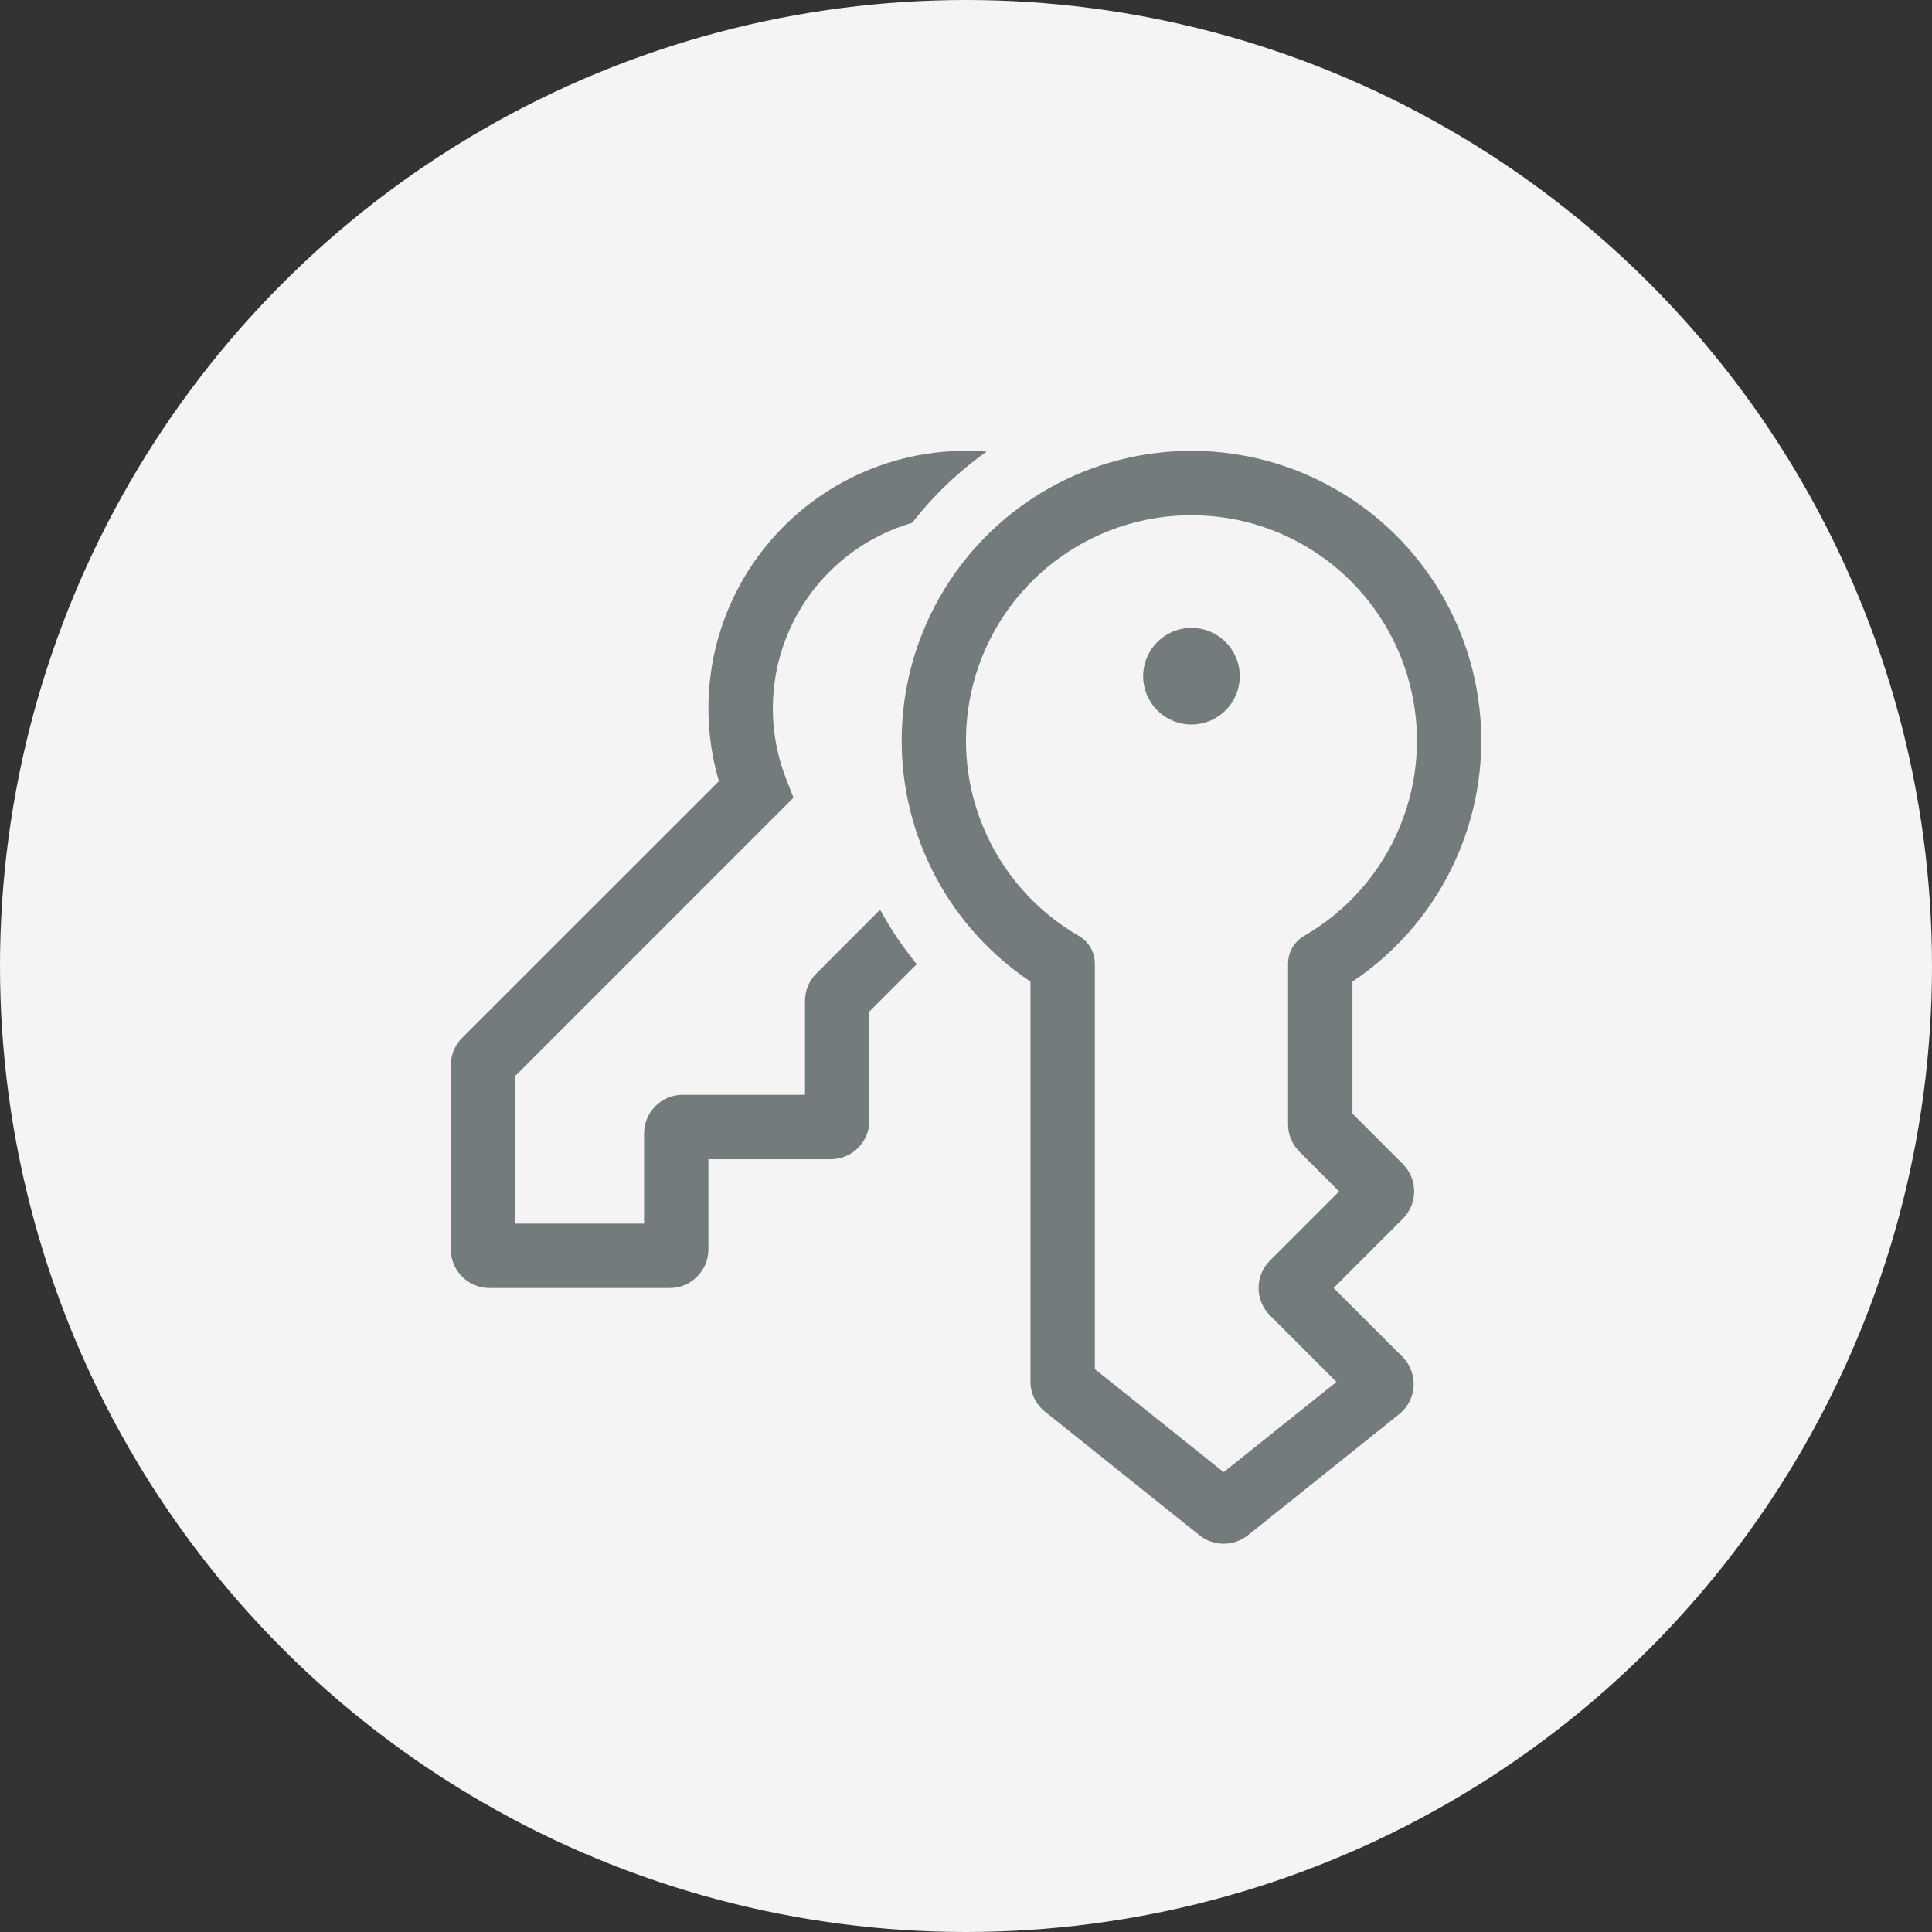 <svg width="30" height="30" viewBox="0 0 30 30" fill="none" xmlns="http://www.w3.org/2000/svg">
<rect x="0" y="0" width="30" height="30" fill="#333333" stroke="none"/>
<circle cx="15" cy="15" r="15" fill="#F4F4F4"/>
<path d="M15.321 7.013C14.674 6.961 14.024 7.067 13.428 7.322C12.831 7.577 12.305 7.974 11.896 8.477C11.486 8.981 11.206 9.577 11.078 10.213C10.951 10.85 10.98 11.507 11.163 12.13L7.176 16.116C7.063 16.228 7 16.381 7 16.54V19.4C7 19.559 7.063 19.712 7.176 19.824C7.288 19.937 7.441 20 7.6 20H10.4C10.559 20 10.712 19.937 10.824 19.824C10.937 19.712 11 19.559 11 19.4V18H12.9C13.059 18 13.212 17.937 13.324 17.824C13.437 17.712 13.5 17.559 13.5 17.4V15.707L14.235 14.972C14.02 14.708 13.829 14.425 13.666 14.126L12.676 15.117C12.563 15.229 12.5 15.382 12.5 15.541V17H10.601C10.442 17 10.289 17.063 10.177 17.176C10.064 17.288 10.001 17.441 10.001 17.6V19H8.001V16.707L12.321 12.387L12.203 12.084C12.053 11.696 11.985 11.281 12.004 10.866C12.022 10.45 12.127 10.043 12.311 9.67C12.496 9.298 12.755 8.967 13.074 8.7C13.393 8.433 13.764 8.235 14.163 8.119C14.493 7.696 14.883 7.323 15.32 7.013H15.321ZM18.501 11.25C18.599 11.25 18.697 11.23 18.788 11.193C18.879 11.155 18.962 11.1 19.031 11.03C19.101 10.961 19.156 10.878 19.194 10.787C19.232 10.696 19.251 10.598 19.251 10.5C19.251 10.401 19.232 10.304 19.194 10.213C19.156 10.122 19.101 10.039 19.031 9.97C18.962 9.9 18.879 9.845 18.788 9.807C18.697 9.769 18.599 9.75 18.501 9.75C18.302 9.75 18.111 9.829 17.971 9.97C17.83 10.11 17.751 10.301 17.751 10.5C17.751 10.699 17.83 10.89 17.971 11.03C18.111 11.171 18.302 11.25 18.501 11.25ZM14.001 11.5C14.001 10.723 14.203 9.958 14.586 9.282C14.969 8.606 15.521 8.04 16.188 7.64C16.855 7.241 17.614 7.021 18.391 7.002C19.168 6.983 19.937 7.165 20.622 7.532C21.308 7.898 21.887 8.436 22.303 9.093C22.719 9.75 22.957 10.503 22.996 11.28C23.034 12.056 22.87 12.829 22.52 13.524C22.171 14.218 21.647 14.81 21.001 15.242V17.292L21.784 18.076C21.896 18.188 21.959 18.341 21.959 18.5C21.959 18.659 21.896 18.811 21.784 18.924L20.708 20L21.776 21.067C21.836 21.127 21.882 21.198 21.912 21.277C21.942 21.356 21.955 21.44 21.951 21.525C21.946 21.609 21.924 21.691 21.885 21.766C21.846 21.841 21.792 21.907 21.726 21.96L19.376 23.84C19.27 23.925 19.137 23.971 19.001 23.971C18.865 23.971 18.732 23.925 18.626 23.84L16.226 21.92C16.156 21.864 16.099 21.793 16.06 21.712C16.021 21.631 16.001 21.542 16.001 21.452V15.242C15.385 14.831 14.881 14.274 14.532 13.622C14.183 12.969 14.001 12.24 14.001 11.5ZM18.501 8C17.73 8 16.981 8.254 16.369 8.723C15.758 9.192 15.318 9.85 15.119 10.594C14.919 11.339 14.971 12.128 15.266 12.84C15.561 13.552 16.083 14.147 16.751 14.532C16.827 14.576 16.89 14.639 16.934 14.715C16.978 14.791 17.001 14.877 17.001 14.965V21.26L19.001 22.86L20.752 21.459L19.718 20.424C19.606 20.311 19.543 20.159 19.543 20C19.543 19.841 19.606 19.688 19.718 19.576L20.794 18.5L20.177 17.883C20.064 17.77 20.001 17.618 20.001 17.459V14.965C20.001 14.877 20.024 14.791 20.068 14.715C20.112 14.639 20.175 14.576 20.251 14.532C20.919 14.147 21.441 13.552 21.736 12.84C22.031 12.128 22.083 11.339 21.883 10.594C21.684 9.85 21.244 9.192 20.633 8.723C20.021 8.254 19.272 8 18.501 8Z" fill="#737B7D"/>
</svg>

